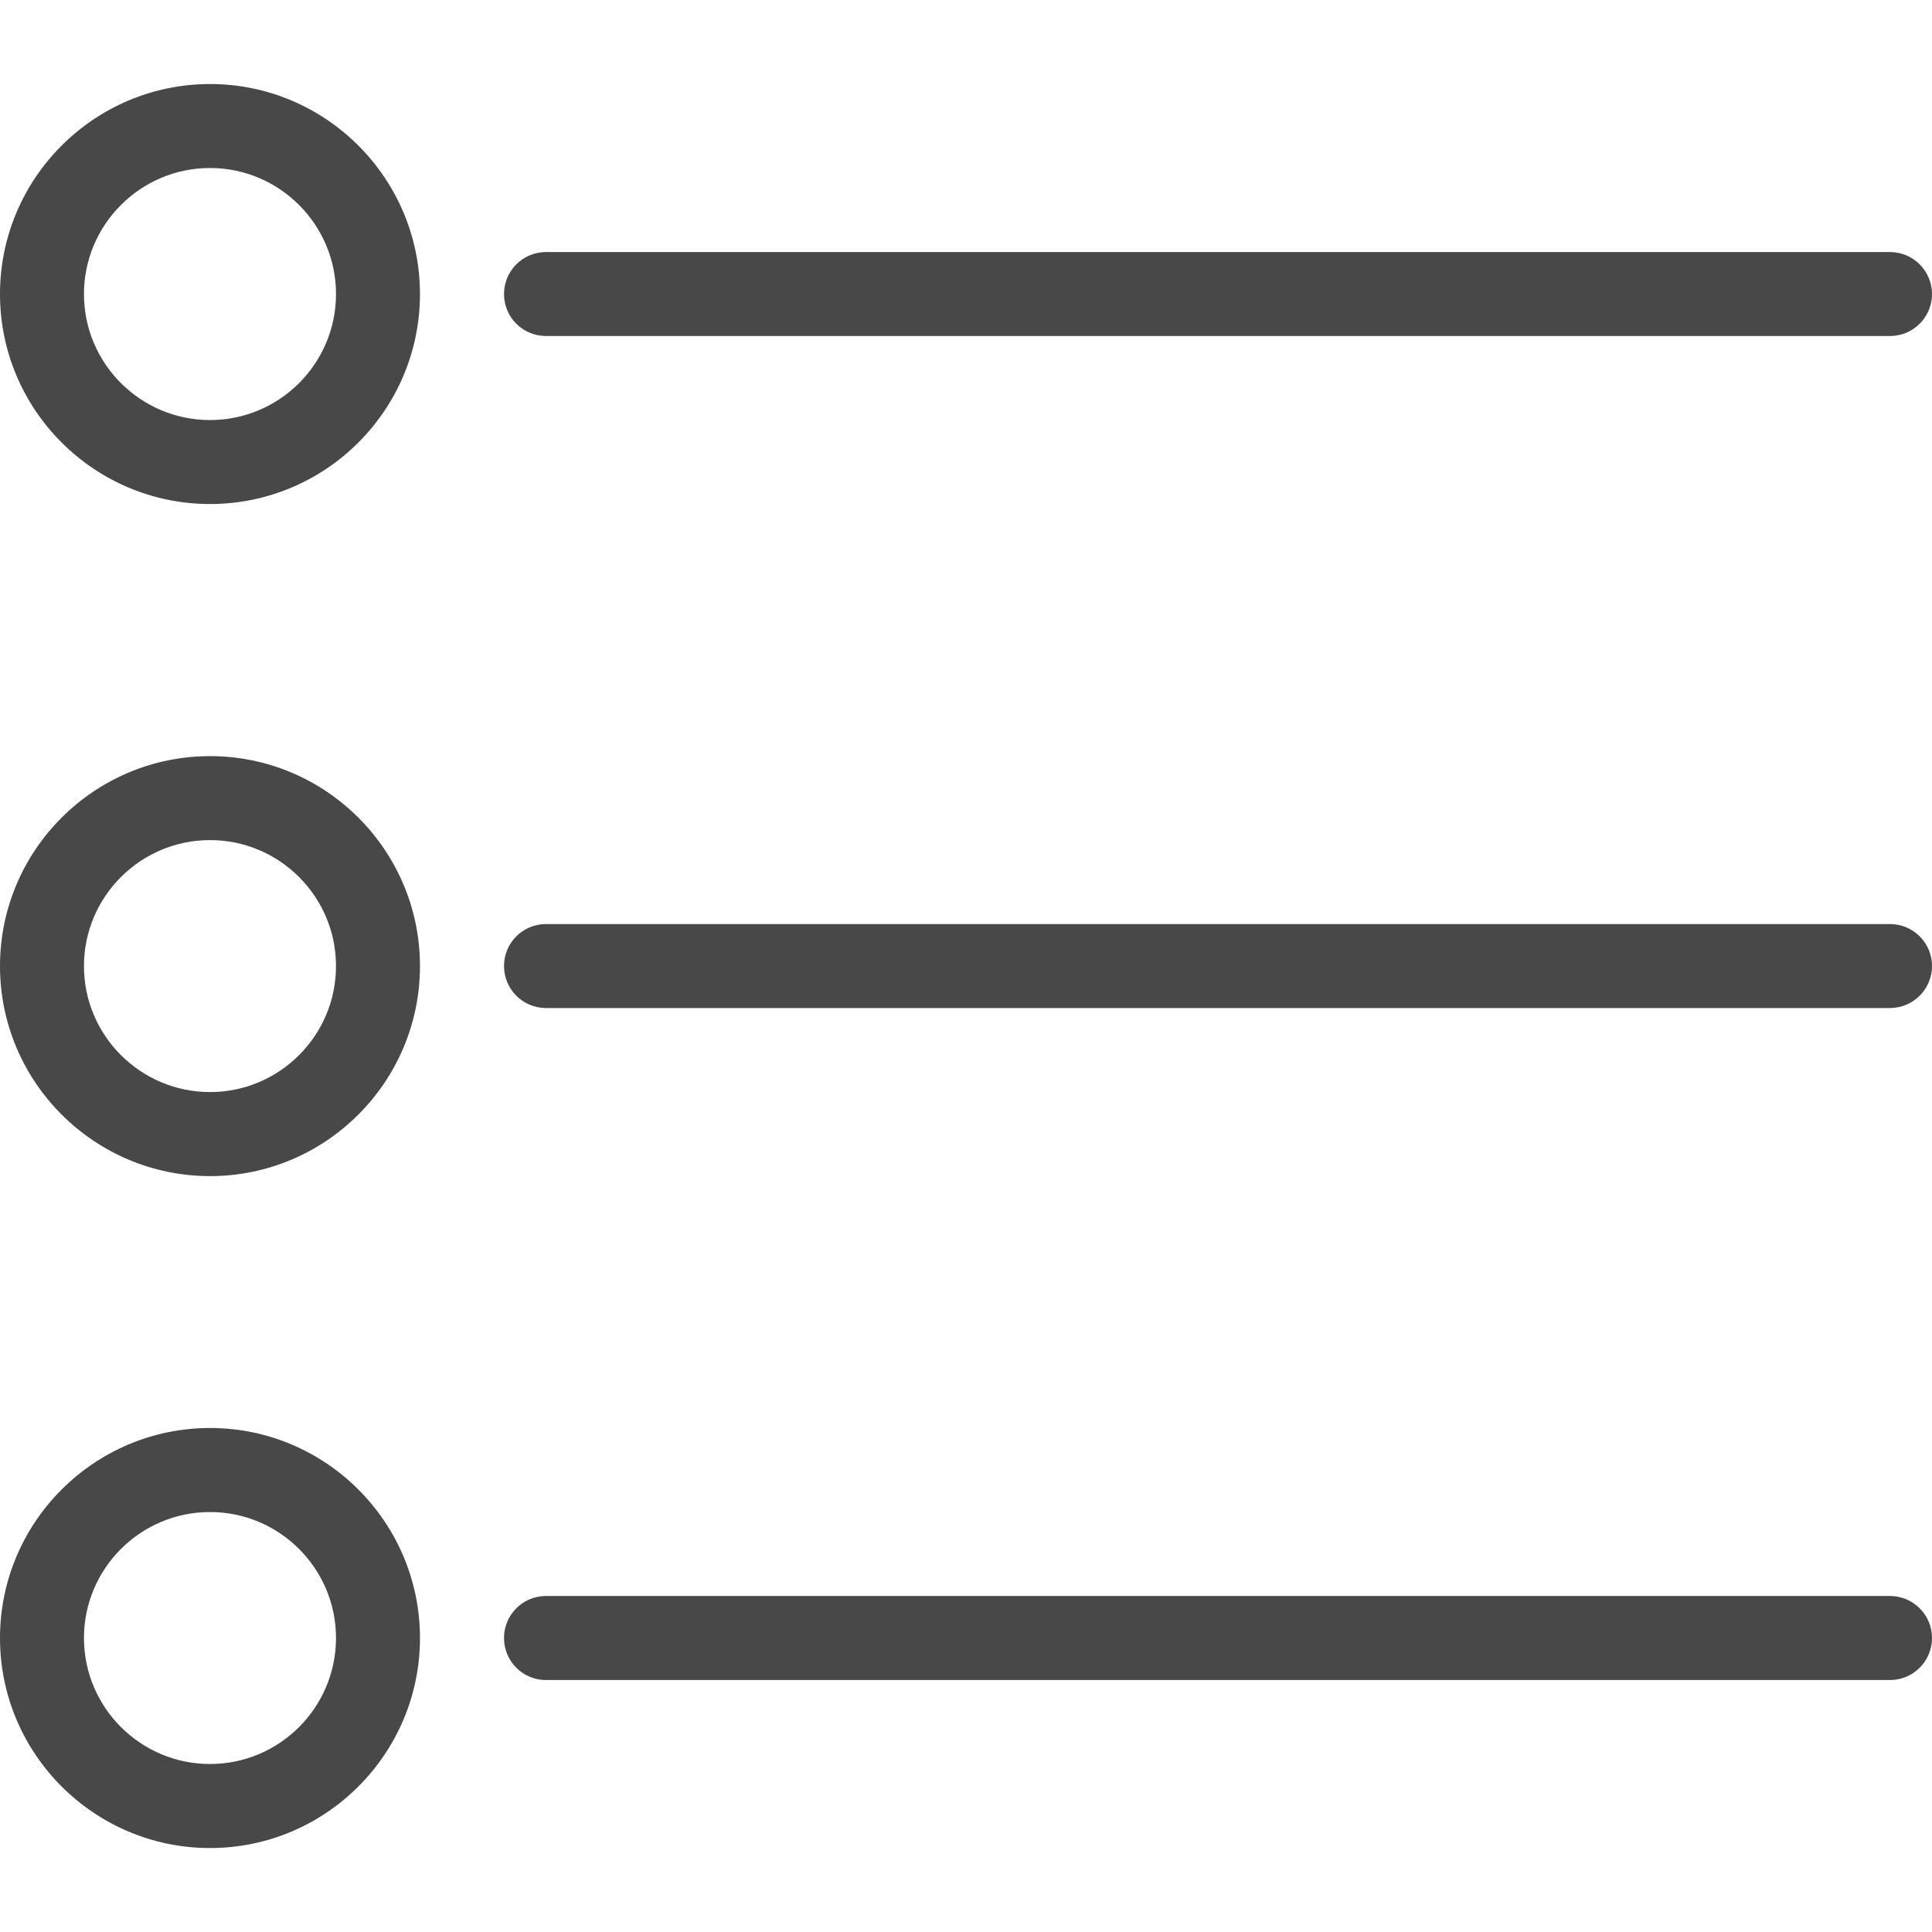 <svg width="24" height="24" viewBox="0 0 24 24" fill="none" xmlns="http://www.w3.org/2000/svg">
<path d="M2.609 17.739C1.171 17.739 0 18.909 0 20.348C0 21.787 1.171 22.957 2.609 22.957C4.047 22.957 5.217 21.787 5.217 20.348C5.217 18.909 4.047 17.739 2.609 17.739ZM2.609 21.913C1.746 21.913 1.043 21.211 1.043 20.348C1.043 19.485 1.746 18.783 2.609 18.783C3.472 18.783 4.174 19.485 4.174 20.348C4.174 21.211 3.472 21.913 2.609 21.913Z" fill="#484848"/>
<path d="M6.782 4.174H23.478C23.766 4.174 24 3.941 24 3.653C24 3.365 23.766 3.131 23.478 3.131H6.782C6.494 3.131 6.261 3.365 6.261 3.653C6.261 3.941 6.494 4.174 6.782 4.174Z" fill="#484848"/>
<path d="M2.609 1.044C1.171 1.044 0 2.214 0 3.653C0 5.092 1.171 6.261 2.609 6.261C4.047 6.261 5.217 5.092 5.217 3.653C5.217 2.214 4.047 1.044 2.609 1.044ZM2.609 5.218C1.746 5.218 1.043 4.516 1.043 3.653C1.043 2.79 1.746 2.087 2.609 2.087C3.472 2.087 4.174 2.79 4.174 3.653C4.174 4.516 3.472 5.218 2.609 5.218Z" fill="#484848"/>
<path d="M2.609 9.393C1.171 9.393 0 10.562 0 12.001C0 13.44 1.171 14.61 2.609 14.61C4.047 14.61 5.217 13.44 5.217 12.001C5.217 10.562 4.047 9.393 2.609 9.393ZM2.609 13.566C1.746 13.566 1.043 12.864 1.043 12.001C1.043 11.138 1.746 10.436 2.609 10.436C3.472 10.436 4.174 11.138 4.174 12.001C4.174 12.864 3.472 13.566 2.609 13.566Z" fill="#484848"/>
<path d="M23.478 11.479H6.782C6.494 11.479 6.261 11.712 6.261 12C6.261 12.288 6.494 12.522 6.782 12.522H23.478C23.766 12.522 24 12.288 24 12C24 11.712 23.766 11.479 23.478 11.479Z" fill="#484848"/>
<path d="M23.478 19.826H6.782C6.494 19.826 6.261 20.06 6.261 20.348C6.261 20.636 6.494 20.87 6.782 20.87H23.478C23.766 20.87 24 20.636 24 20.348C24 20.06 23.766 19.826 23.478 19.826Z" fill="#484848"/>
</svg>
